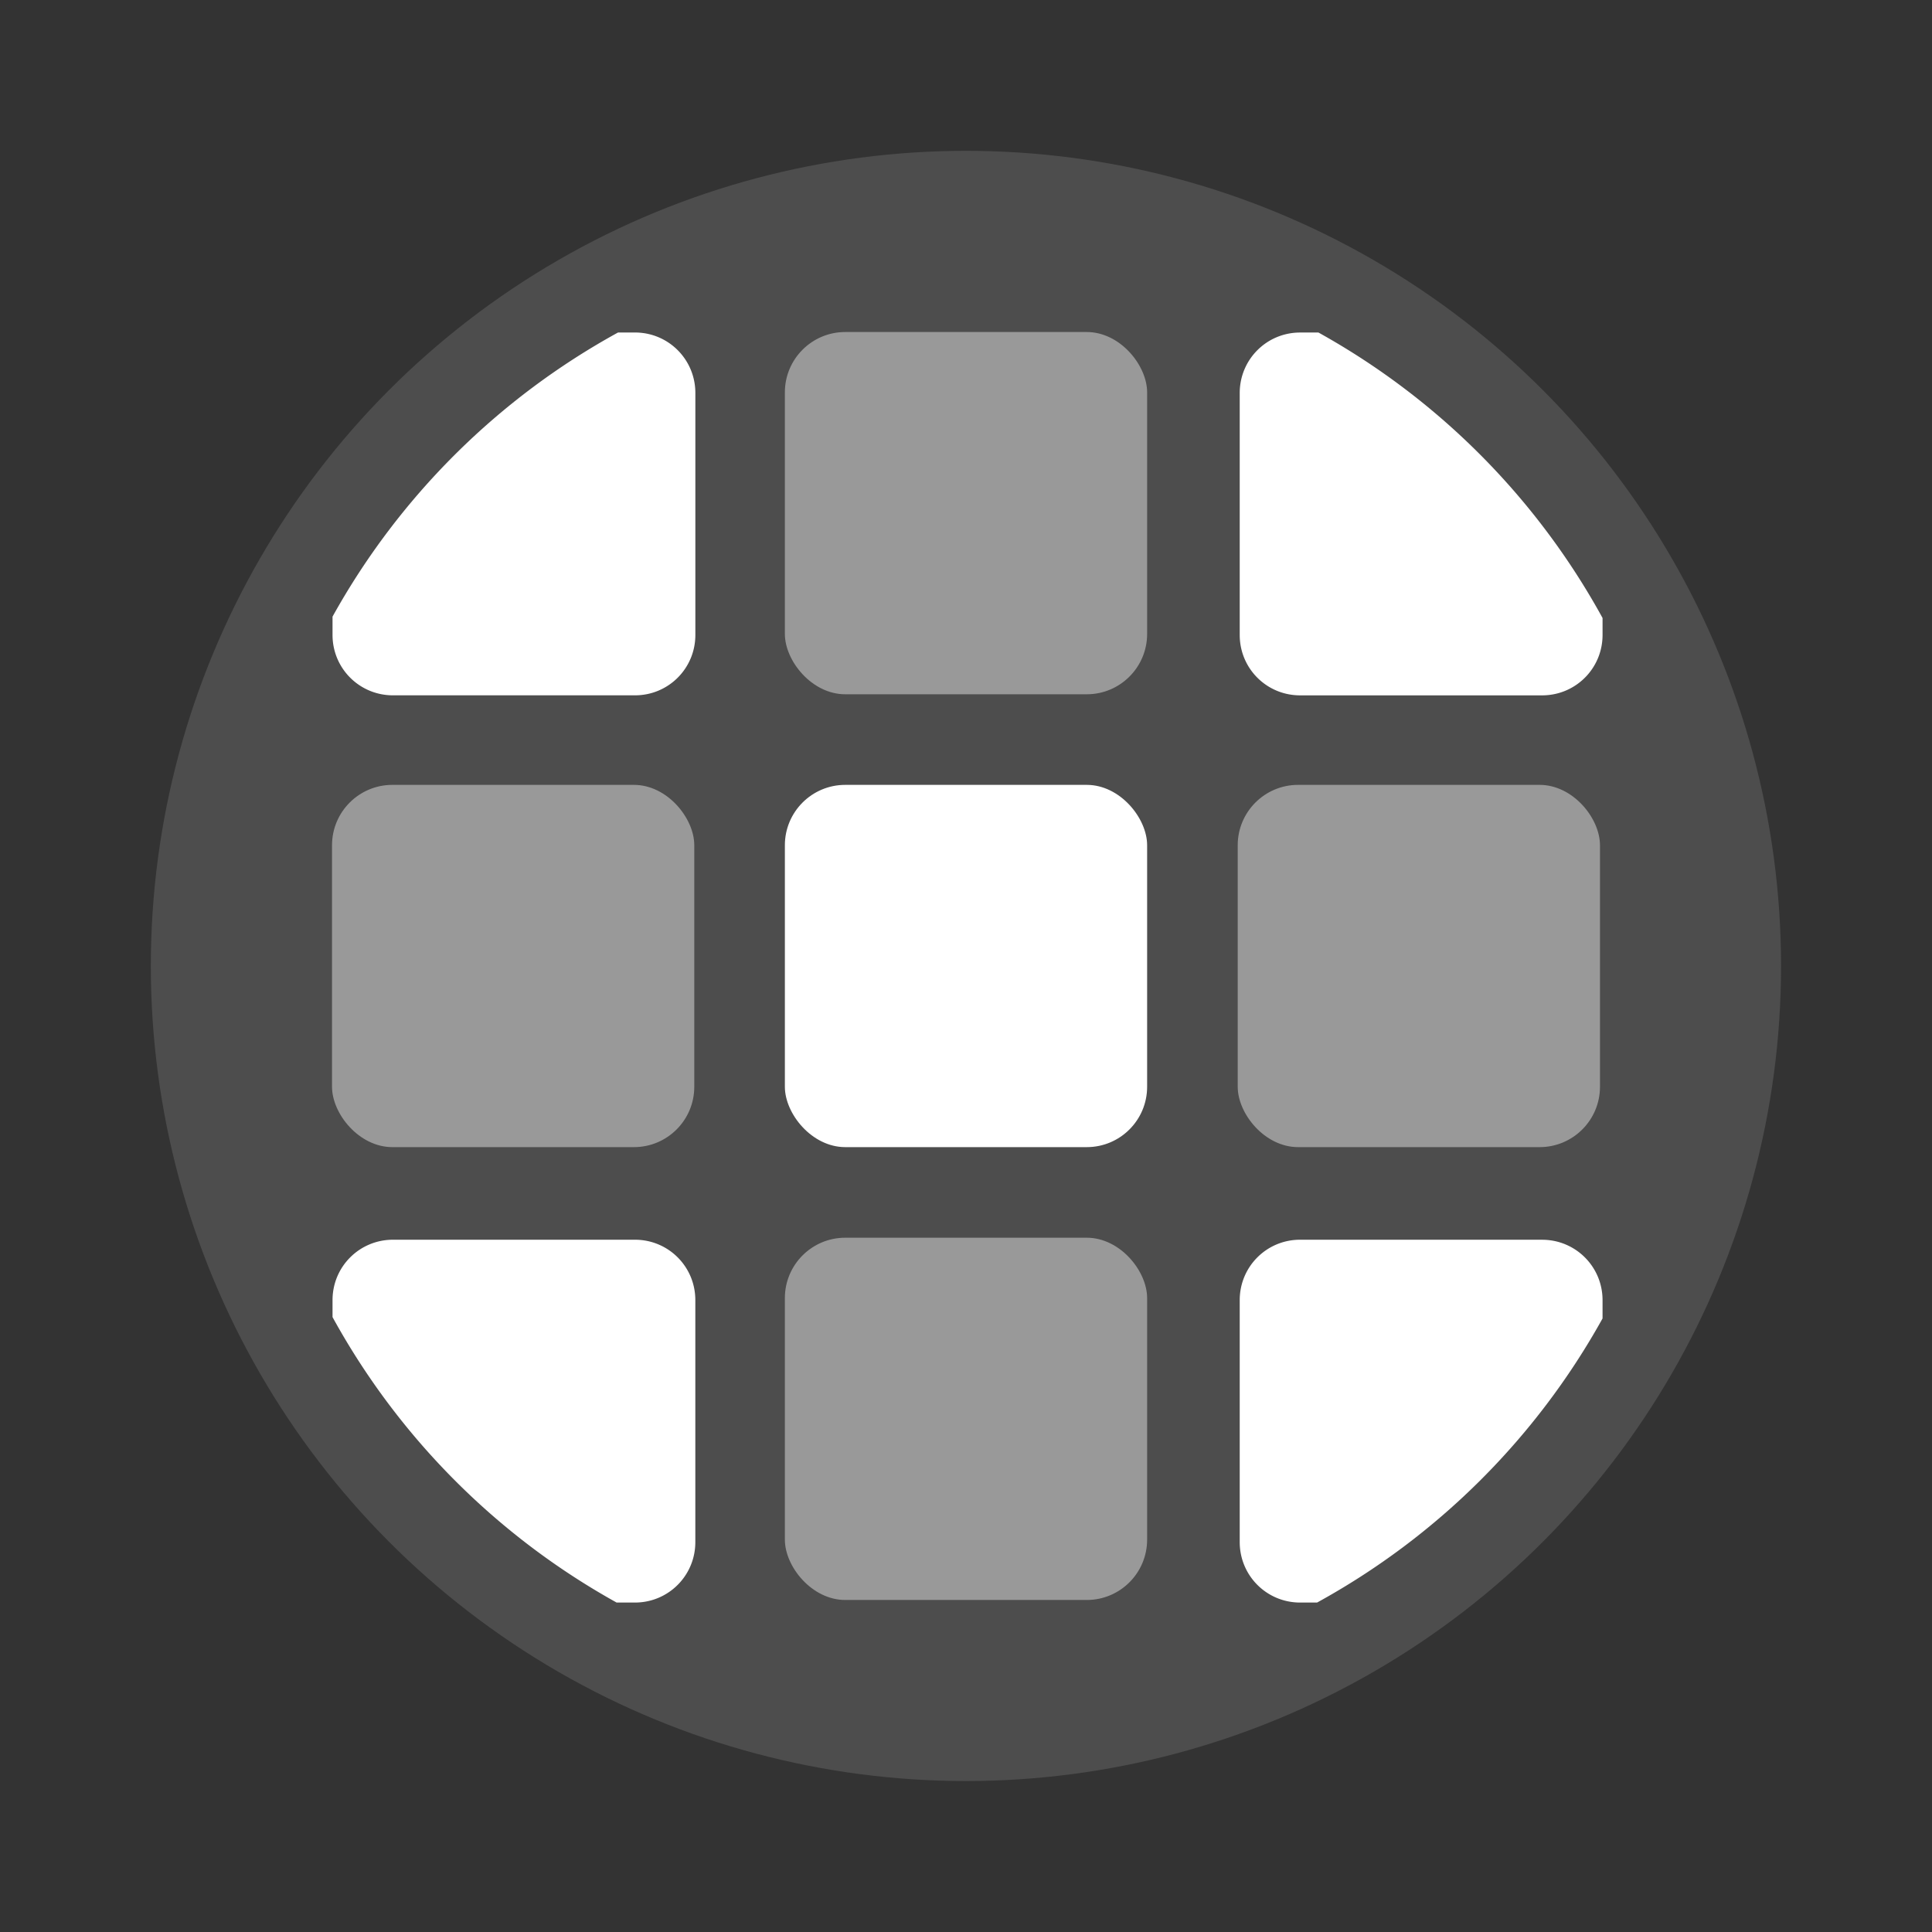 <svg width="64" height="64" version="1.1" viewBox="0 0 16.933 16.933" xmlns="http://www.w3.org/2000/svg" xmlns:xlink="http://www.w3.org/1999/xlink">
 <rect x="0" y="0" width="16.933" height="16.933" fill="#333333" stroke="none"/>
 <circle cx="8.466" cy="8.466" r="7.144" fill="#4d4d4d" style="paint-order:stroke fill markers"/>
 <path transform="scale(.265)" d="m20.439 10.998a24 24 0 0 0-9.441 9.396v0.605c0 1.108 0.892 1.998 2 1.998h8.002c1.108 0 1.998-0.89 1.998-1.998v-8.002c0-1.108-0.89-2-1.998-2h-0.561z" fill="#fff" stroke-width="3.78"/>
 <rect x="6.879" y="2.91" width="3.175" height="3.175" rx=".529" ry=".529" fill="#999"/>
 <path transform="scale(.265)" d="m43 10.998c-1.108 0-1.998 0.892-1.998 2v8.002c0 1.108 0.89 1.998 1.998 1.998h8.002c1.108 0 2-0.89 2-1.998v-0.561a24 24 0 0 0-9.396-9.441h-0.605z" fill="#fff" stroke-width="3.78"/>
 <rect x="2.91" y="6.879" width="3.175" height="3.175" rx=".529" ry=".529" fill="#999"/>
 <rect x="6.879" y="6.879" width="3.175" height="3.175" rx=".529" ry=".529" fill="#fff"/>
 <rect x="10.848" y="6.879" width="3.175" height="3.175" rx=".529" ry=".529" fill="#999"/>
 <path transform="scale(.265)" d="m12.998 41.002c-1.108 0-2 0.89-2 1.998v0.561a24 24 0 0 0 9.396 9.441h0.605c1.108 0 1.998-0.892 1.998-2v-8.002c0-1.108-0.89-1.998-1.998-1.998h-8.002z" fill="#fff" stroke-width="3.78"/>
 <rect x="6.879" y="10.848" width="3.175" height="3.175" rx=".529" ry=".529" fill="#999"/>
 <path transform="scale(.265)" d="m43 41.002c-1.108 0-1.998 0.89-1.998 1.998v8.002c0 1.108 0.89 2 1.998 2h0.561a24 24 0 0 0 9.441-9.396v-0.605c0-1.108-0.892-1.998-2-1.998h-8.002z" fill="#fff" stroke-width="3.78"/>
</svg>
